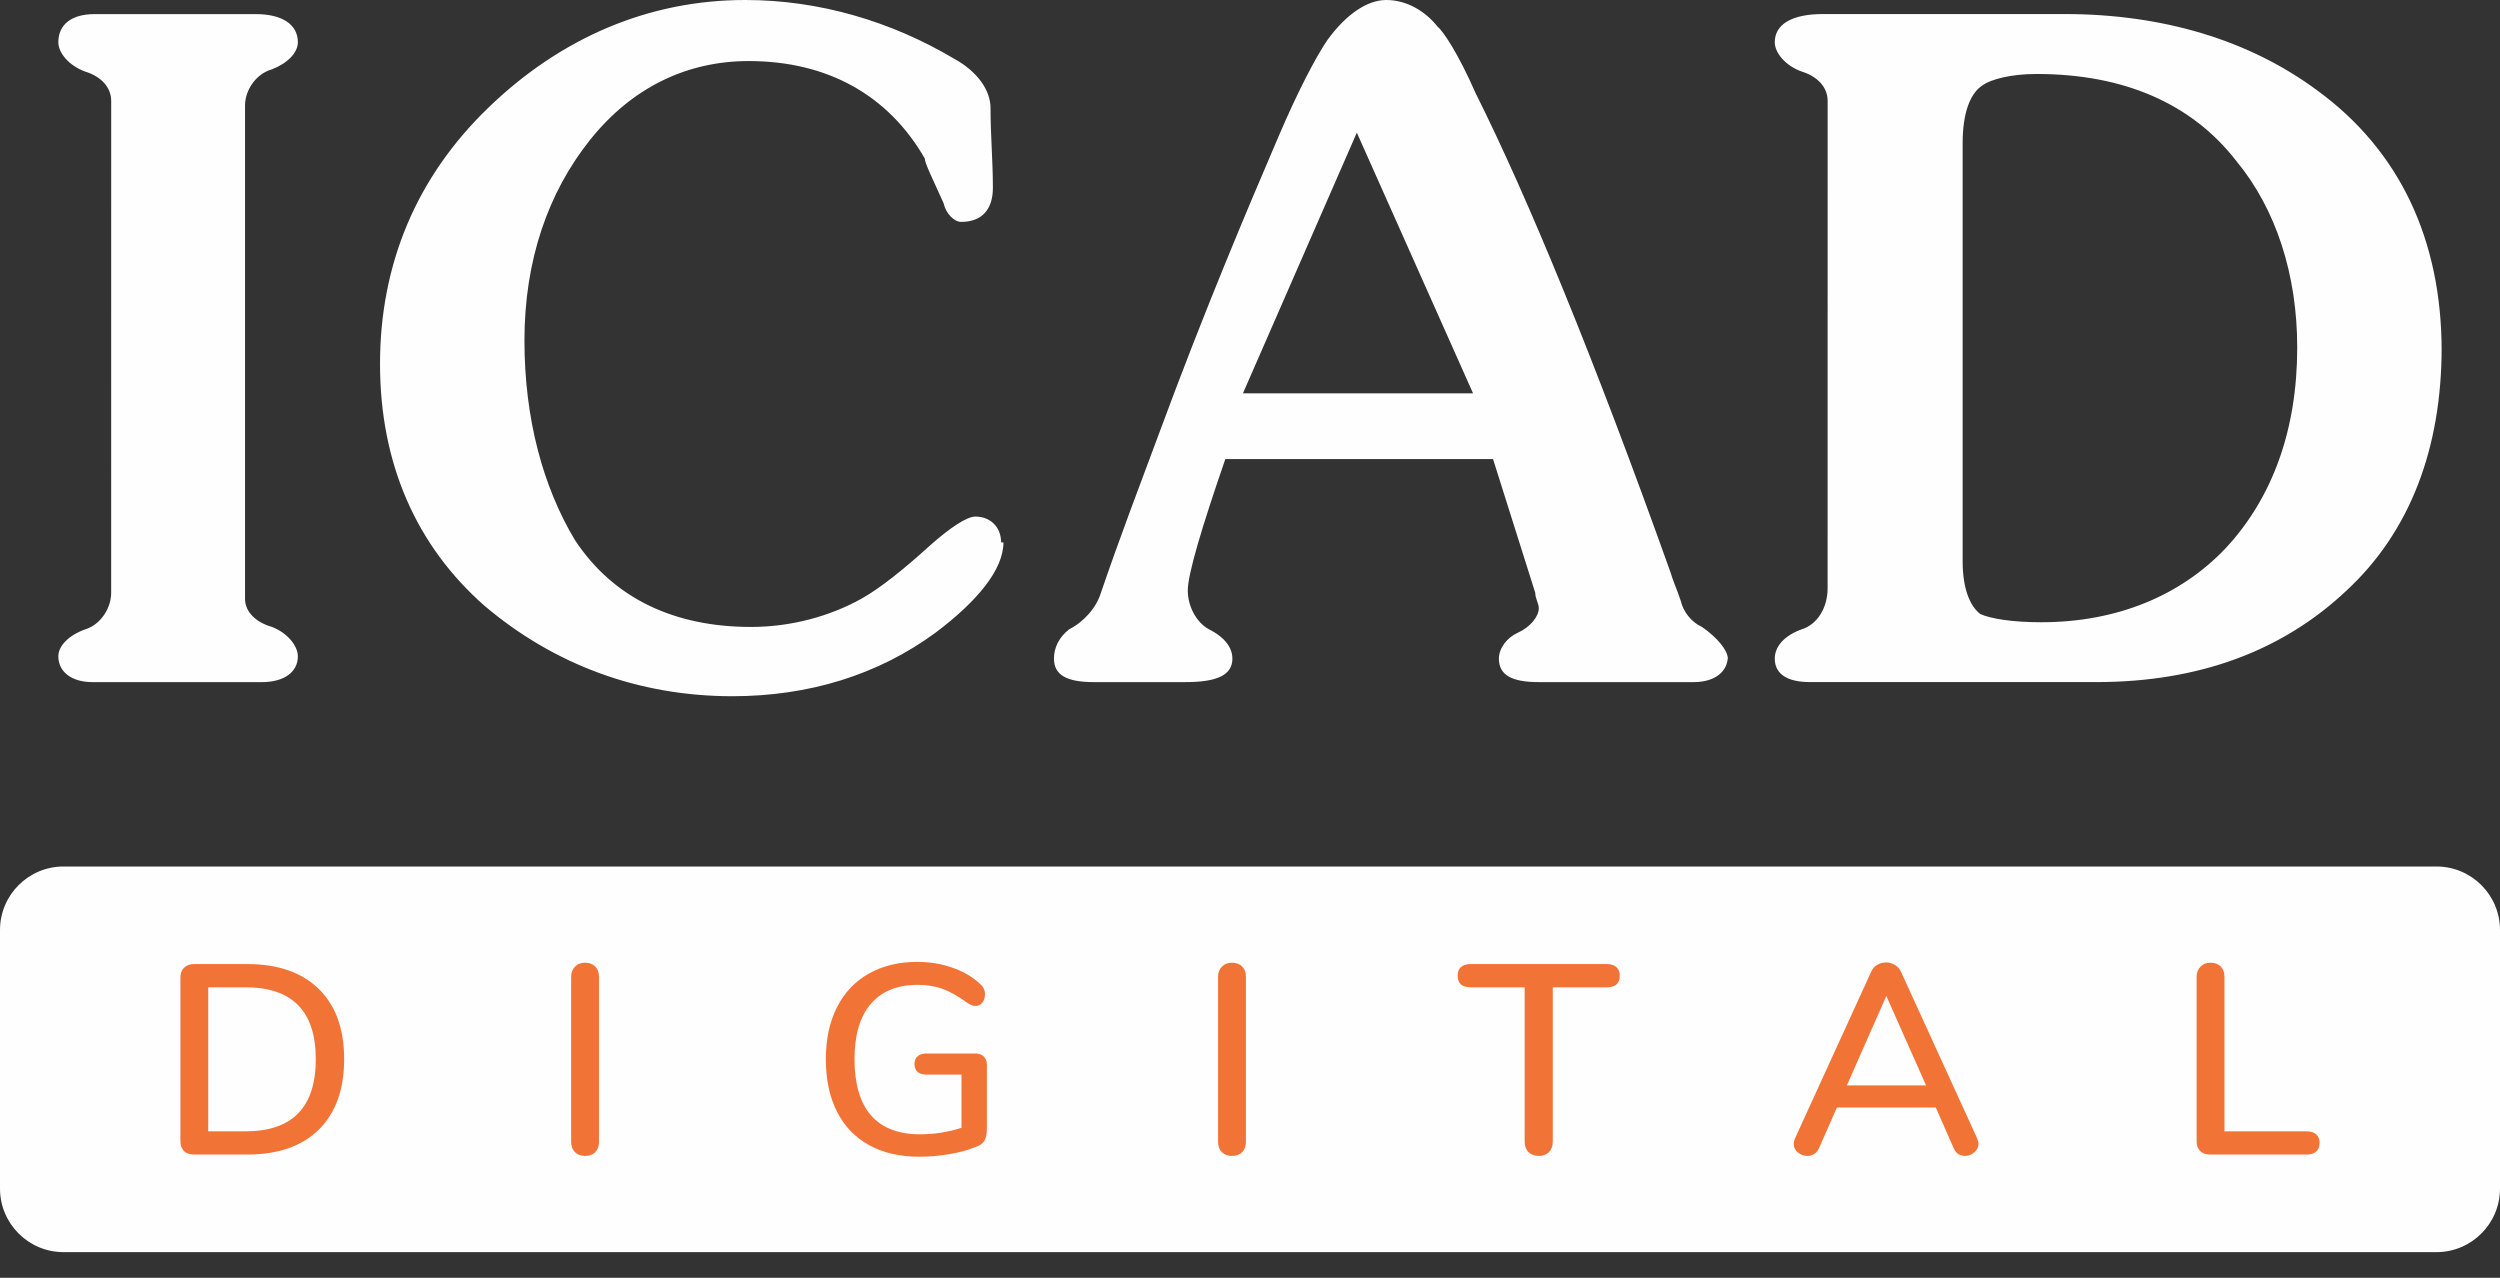 <svg width="90" height="46" viewBox="0 0 90 46" fill="none" xmlns="http://www.w3.org/2000/svg">
<rect x="0" y="0" width="90" height="46" fill="#333333" stroke="none"/>
<path d="M0 33.482C0 32.218 1.025 31.194 2.289 31.194H87.711C88.975 31.194 90 32.218 90 33.482V42.788C90 44.052 88.975 45.077 87.711 45.077H2.289C1.025 45.077 0 44.052 0 42.788V33.482Z" fill="#FEFEFE"/>
<path fill-rule="evenodd" clip-rule="evenodd" d="M10.723 23.627C10.723 24.176 10.258 24.557 9.412 24.557L3.326 24.556C2.565 24.556 2.1 24.176 2.1 23.627C2.101 23.246 2.481 22.866 3.073 22.655C3.622 22.485 4.002 21.894 4.002 21.345L4.003 3.635C4.003 3.128 3.622 2.748 3.073 2.579C2.481 2.367 2.1 1.902 2.1 1.522C2.101 0.888 2.565 0.508 3.411 0.508H9.201C10.173 0.508 10.723 0.888 10.723 1.522C10.723 1.902 10.342 2.283 9.793 2.494C9.201 2.663 8.821 3.255 8.821 3.804L8.821 21.556C8.821 22.021 9.201 22.401 9.793 22.57C10.342 22.781 10.723 23.247 10.723 23.627ZM36.124 19.526C36.124 20.499 35.194 21.64 33.673 22.781C31.602 24.302 29.108 25.064 26.361 25.064C22.979 25.063 19.936 23.922 17.443 21.809C14.991 19.653 13.681 16.695 13.681 13.102C13.681 9.51 14.991 6.382 17.569 3.888C20.19 1.352 23.36 2.40019e-07 26.826 2.40019e-07C29.488 -0 32.066 0.761 34.349 2.114C35.194 2.578 35.659 3.255 35.659 3.888C35.659 4.86 35.744 5.79 35.744 6.763C35.744 7.523 35.363 7.988 34.603 7.988C34.349 7.988 34.053 7.692 33.968 7.312C33.588 6.466 33.292 5.875 33.292 5.706C31.982 3.423 29.784 2.198 26.953 2.198C24.755 2.198 22.768 3.128 21.247 5.03C19.725 6.931 18.88 9.383 18.88 12.257C18.88 15.089 19.556 17.54 20.697 19.442C22.092 21.555 24.29 22.57 27.037 22.57C28.474 22.57 29.869 22.189 31.01 21.555C31.686 21.175 32.532 20.499 33.461 19.654C34.222 18.977 34.814 18.597 35.11 18.597C35.659 18.597 36.04 18.977 36.04 19.527L36.124 19.526ZM62.202 23.626C62.202 24.176 61.737 24.556 60.977 24.556L55.397 24.556C54.425 24.556 53.96 24.303 53.96 23.711C53.961 23.331 54.256 22.95 54.637 22.781C55.102 22.57 55.397 22.189 55.397 21.894C55.397 21.724 55.27 21.555 55.27 21.344L53.749 16.526H44.112C43.267 18.977 42.76 20.668 42.76 21.259C42.76 21.809 43.056 22.401 43.521 22.654C44.112 22.95 44.366 23.331 44.366 23.711C44.366 24.303 43.817 24.556 42.675 24.556L39.379 24.556C38.407 24.556 37.942 24.303 37.942 23.711C37.942 23.331 38.111 22.95 38.491 22.654C38.998 22.401 39.463 21.894 39.632 21.344C40.309 19.357 41.069 17.371 41.745 15.554C43.352 11.2 44.873 7.608 46.014 4.945C46.733 3.254 47.409 1.987 47.789 1.437C48.466 0.507 49.227 4.79559e-07 49.903 4.79559e-07C50.621 -0 51.297 0.38 51.763 0.972C51.974 1.141 52.523 1.987 53.115 3.339C55.017 7.143 57.384 12.891 60.131 20.583C60.215 20.879 60.385 21.259 60.511 21.64C60.596 22.02 60.892 22.401 61.272 22.57C61.822 22.95 62.202 23.415 62.202 23.711V23.626ZM53.03 14.159L48.846 4.775L44.746 14.159H53.03ZM87.899 12.51C87.899 16.145 86.758 19.145 84.476 21.259C82.193 23.414 79.192 24.555 75.473 24.555L65.16 24.555C64.4 24.555 63.892 24.302 63.892 23.71C63.892 23.245 64.273 22.865 64.865 22.654C65.414 22.484 65.794 21.893 65.794 21.174L65.795 3.633C65.795 3.126 65.414 2.746 64.865 2.577C64.273 2.366 63.892 1.901 63.892 1.521C63.892 0.887 64.484 0.506 65.625 0.506H74.332C77.84 0.506 80.968 1.436 83.419 3.254C86.378 5.409 87.899 8.621 87.899 12.636L87.899 12.51ZM82.7 12.51C82.7 9.889 81.94 7.523 80.503 5.79C78.897 3.719 76.445 2.663 73.318 2.663C72.346 2.662 71.669 2.874 71.416 3.043C70.908 3.338 70.655 4.099 70.655 5.156V20.202C70.655 21.174 70.908 21.809 71.289 22.105C71.669 22.273 72.43 22.401 73.487 22.401C76.234 22.4 78.516 21.428 80.122 19.738C81.813 17.92 82.7 15.469 82.7 12.51Z" fill="#FEFEFE"/>
<path d="M6.99 41.564C6.835 41.564 6.711 41.522 6.621 41.438C6.536 41.347 6.494 41.227 6.494 41.078V35.193C6.494 35.043 6.536 34.927 6.621 34.842C6.711 34.752 6.835 34.706 6.99 34.706H8.897C10.006 34.706 10.865 35.005 11.475 35.601C12.084 36.198 12.389 37.041 12.389 38.13C12.389 39.22 12.084 40.066 11.475 40.669C10.865 41.266 10.006 41.564 8.897 41.564H6.99ZM8.839 40.728C10.525 40.728 11.368 39.862 11.368 38.13C11.368 36.405 10.525 35.543 8.839 35.543H7.496V40.728H8.839Z" fill="#F17336"/>
<path d="M21.057 41.613C20.908 41.613 20.788 41.567 20.698 41.477C20.607 41.386 20.561 41.263 20.561 41.107V35.163C20.561 35.014 20.607 34.894 20.698 34.803C20.788 34.706 20.908 34.657 21.057 34.657C21.213 34.657 21.336 34.703 21.427 34.794C21.518 34.885 21.563 35.008 21.563 35.163V41.107C21.563 41.263 21.518 41.386 21.427 41.477C21.343 41.567 21.22 41.613 21.057 41.613Z" fill="#F17336"/>
<path d="M35.12 37.926C35.243 37.926 35.34 37.962 35.412 38.033C35.489 38.104 35.528 38.202 35.528 38.325V40.601C35.528 40.822 35.496 40.98 35.431 41.078C35.373 41.175 35.253 41.253 35.071 41.311C34.812 41.415 34.504 41.496 34.147 41.554C33.79 41.613 33.437 41.642 33.087 41.642C32.393 41.642 31.793 41.503 31.287 41.224C30.781 40.945 30.395 40.543 30.13 40.017C29.864 39.492 29.731 38.863 29.731 38.13C29.731 37.41 29.864 36.788 30.13 36.263C30.395 35.737 30.775 35.335 31.268 35.056C31.767 34.771 32.351 34.628 33.019 34.628C33.473 34.628 33.891 34.697 34.273 34.833C34.663 34.962 34.993 35.154 35.266 35.407C35.395 35.51 35.46 35.64 35.46 35.796C35.46 35.912 35.428 36.013 35.363 36.097C35.298 36.175 35.22 36.214 35.13 36.214C35.071 36.214 35.019 36.204 34.974 36.185C34.928 36.165 34.87 36.133 34.799 36.087C34.481 35.854 34.192 35.692 33.933 35.601C33.674 35.504 33.375 35.455 33.038 35.455C32.299 35.455 31.735 35.685 31.345 36.146C30.956 36.6 30.762 37.261 30.762 38.13C30.762 39.019 30.96 39.693 31.355 40.154C31.757 40.608 32.344 40.835 33.116 40.835C33.635 40.835 34.134 40.757 34.614 40.601V38.685H33.34C33.21 38.685 33.106 38.652 33.028 38.587C32.957 38.516 32.921 38.422 32.921 38.305C32.921 38.189 32.957 38.098 33.028 38.033C33.106 37.962 33.21 37.926 33.34 37.926H35.12Z" fill="#F17336"/>
<path d="M44.347 41.613C44.198 41.613 44.078 41.567 43.987 41.477C43.896 41.386 43.851 41.263 43.851 41.107V35.163C43.851 35.014 43.896 34.894 43.987 34.803C44.078 34.706 44.198 34.657 44.347 34.657C44.502 34.657 44.626 34.703 44.717 34.794C44.807 34.885 44.853 35.008 44.853 35.163V41.107C44.853 41.263 44.807 41.386 44.717 41.477C44.632 41.567 44.509 41.613 44.347 41.613Z" fill="#F17336"/>
<path d="M55.394 41.613C55.245 41.613 55.121 41.567 55.024 41.477C54.933 41.379 54.888 41.256 54.888 41.107V35.543H52.942C52.631 35.543 52.475 35.403 52.475 35.124C52.475 34.988 52.514 34.885 52.592 34.813C52.676 34.742 52.793 34.706 52.942 34.706H57.845C57.994 34.706 58.108 34.742 58.185 34.813C58.27 34.885 58.312 34.988 58.312 35.124C58.312 35.403 58.156 35.543 57.845 35.543H55.9V41.107C55.9 41.256 55.854 41.379 55.763 41.477C55.672 41.567 55.549 41.613 55.394 41.613Z" fill="#F17336"/>
<path d="M71.177 40.98C71.209 41.058 71.226 41.123 71.226 41.175C71.226 41.298 71.174 41.402 71.07 41.486C70.973 41.571 70.862 41.613 70.739 41.613C70.655 41.613 70.574 41.59 70.496 41.545C70.425 41.493 70.37 41.422 70.331 41.331L69.689 39.872H66.128L65.486 41.331C65.447 41.422 65.389 41.493 65.311 41.545C65.233 41.59 65.152 41.613 65.068 41.613C64.938 41.613 64.822 41.571 64.718 41.486C64.621 41.402 64.572 41.298 64.572 41.175C64.572 41.123 64.588 41.058 64.621 40.98L67.364 34.979C67.409 34.875 67.48 34.794 67.578 34.735C67.681 34.677 67.788 34.648 67.899 34.648C68.009 34.648 68.113 34.677 68.21 34.735C68.314 34.794 68.388 34.875 68.434 34.979L71.177 40.98ZM69.338 39.074L67.908 35.854L66.488 39.074H69.338Z" fill="#F17336"/>
<path d="M79.566 41.564C79.417 41.564 79.297 41.522 79.206 41.438C79.122 41.353 79.079 41.24 79.079 41.097V35.163C79.079 35.014 79.125 34.894 79.216 34.803C79.306 34.706 79.426 34.657 79.576 34.657C79.731 34.657 79.855 34.703 79.945 34.794C80.036 34.885 80.081 35.008 80.081 35.163V40.728H83.039C83.188 40.728 83.301 40.763 83.379 40.835C83.463 40.906 83.506 41.01 83.506 41.146C83.506 41.282 83.463 41.386 83.379 41.457C83.301 41.529 83.188 41.564 83.039 41.564H79.566Z" fill="#F17336"/>
</svg>
